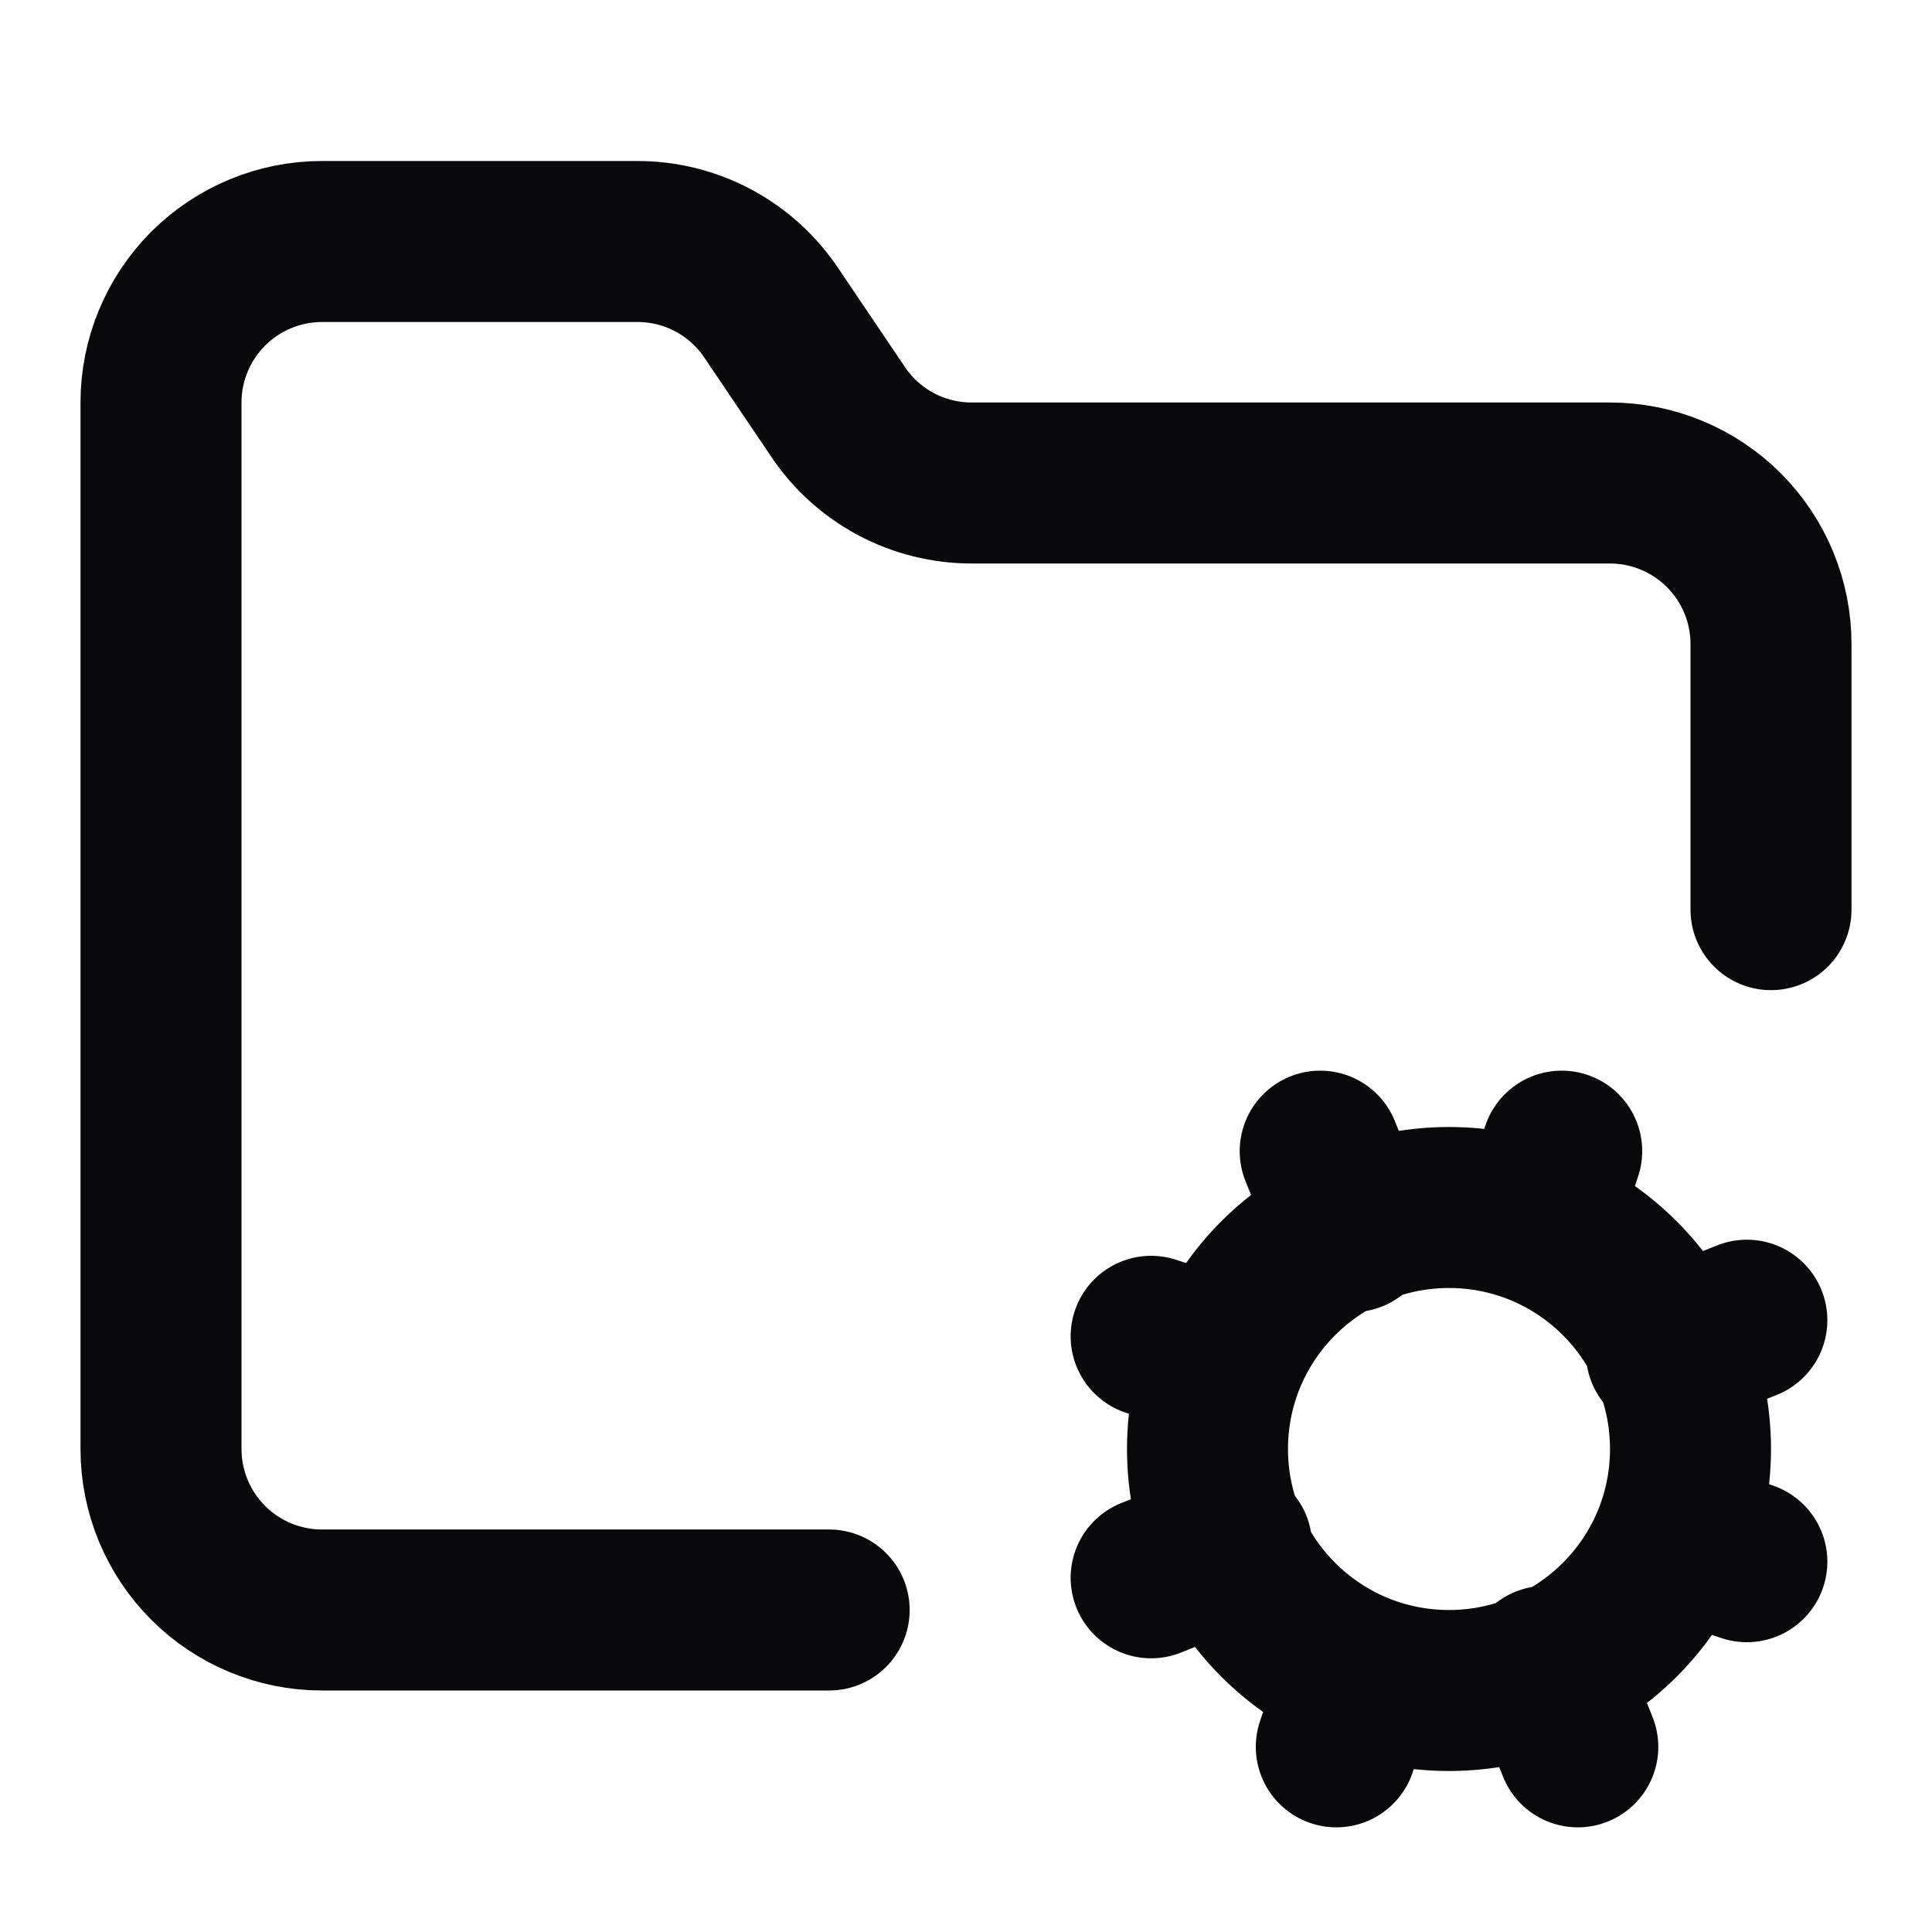 <svg width="24" height="24" viewBox="0 0 24 24" fill="none" xmlns="http://www.w3.org/2000/svg">
<path d="M10.3 20H4C3.47 20 2.961 19.789 2.586 19.414C2.211 19.039 2 18.53 2 18V5C2 4.47 2.211 3.961 2.586 3.586C2.961 3.211 3.47 3 4 3H7.9C8.234 2.997 8.564 3.077 8.86 3.235C9.155 3.392 9.406 3.621 9.59 3.9L10.4 5.1C10.582 5.377 10.83 5.604 11.121 5.761C11.413 5.918 11.739 6 12.07 6H20C20.53 6 21.039 6.211 21.414 6.586C21.789 6.961 22 7.47 22 8V11.3M21.7 19.4L20.8 19.1M15.2 16.9L14.3 16.6M16.6 21.7L16.9 20.8M19.1 15.2L19.4 14.3M19.6 21.7L19.2 20.7M16.8 15.3L16.4 14.3M14.3 19.6L15.3 19.2M20.7 16.8L21.7 16.4M21 18C21 19.657 19.657 21 18 21C16.343 21 15 19.657 15 18C15 16.343 16.343 15 18 15C19.657 15 21 16.343 21 18Z" stroke="#09090B" stroke-width="2" stroke-linecap="round" stroke-linejoin="round"/>
</svg>

